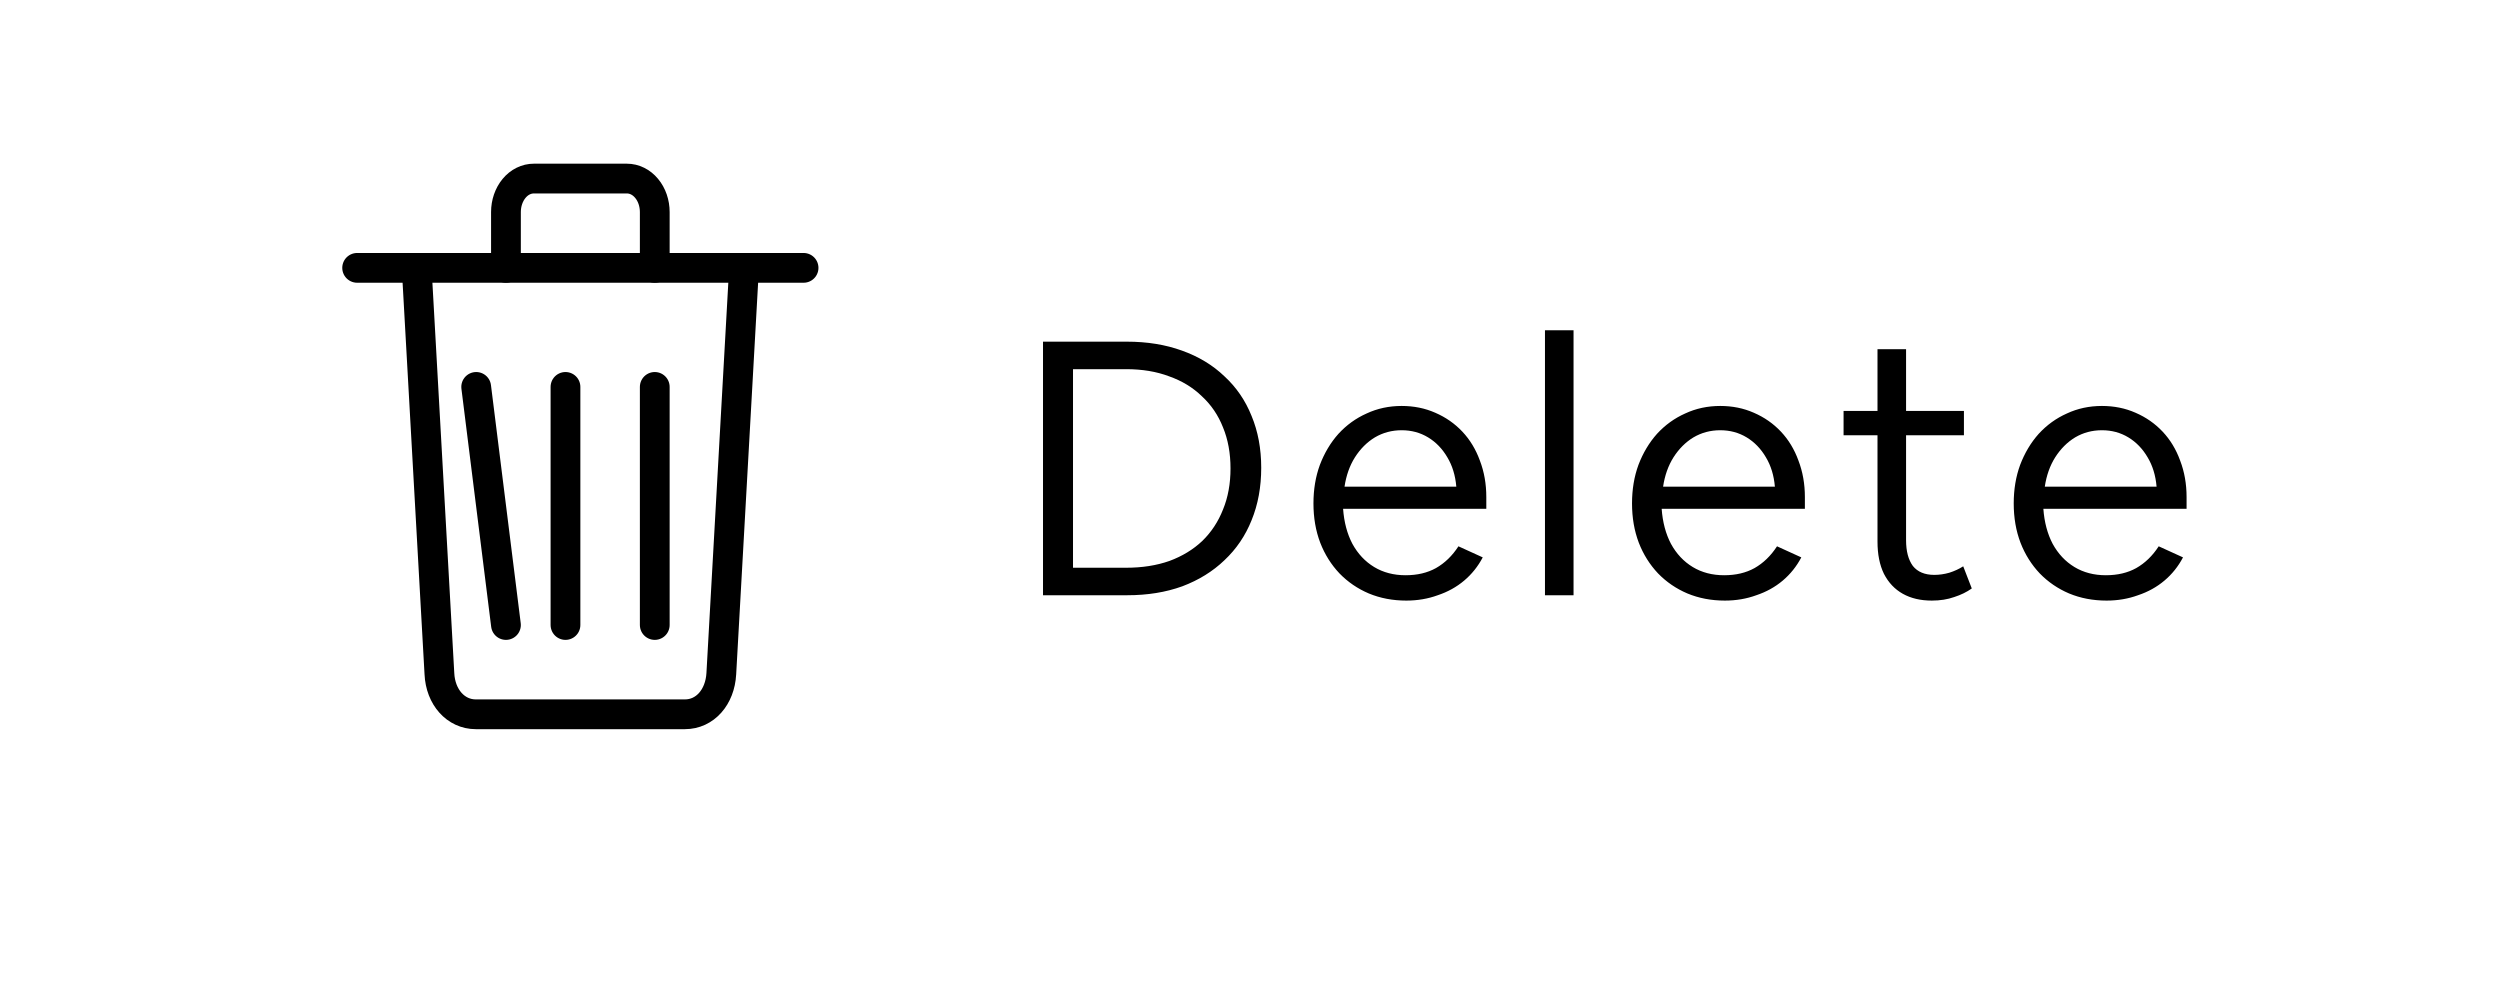 <svg width="84" height="33" viewBox="0 0 84 33" fill="none" xmlns="http://www.w3.org/2000/svg">
<g clip-path="url(#clip0)">
<g filter="url(#filter0_d)">
<rect y="2" width="84" height="27" rx="4" fill="white"/>
</g>
<path d="M35.045 20V11.48H37.865C38.545 11.48 39.161 11.58 39.713 11.78C40.273 11.98 40.749 12.268 41.141 12.644C41.541 13.012 41.845 13.456 42.053 13.976C42.269 14.496 42.377 15.076 42.377 15.716C42.377 16.364 42.269 16.952 42.053 17.48C41.845 18 41.541 18.448 41.141 18.824C40.749 19.2 40.277 19.492 39.725 19.7C39.173 19.9 38.557 20 37.877 20H35.045ZM36.053 19.076H37.841C38.377 19.076 38.861 19 39.293 18.848C39.725 18.688 40.093 18.464 40.397 18.176C40.701 17.88 40.933 17.528 41.093 17.12C41.261 16.712 41.345 16.252 41.345 15.74C41.345 15.228 41.261 14.768 41.093 14.36C40.933 13.952 40.697 13.604 40.385 13.316C40.081 13.02 39.713 12.796 39.281 12.644C38.857 12.484 38.377 12.404 37.841 12.404H36.053V19.076ZM47.252 20.18C46.796 20.18 46.376 20.1 45.992 19.94C45.616 19.78 45.288 19.556 45.008 19.268C44.728 18.972 44.512 18.628 44.36 18.236C44.208 17.836 44.132 17.396 44.132 16.916C44.132 16.444 44.204 16.012 44.348 15.62C44.5 15.22 44.708 14.872 44.972 14.576C45.244 14.28 45.56 14.052 45.92 13.892C46.28 13.724 46.672 13.64 47.096 13.64C47.504 13.64 47.88 13.716 48.224 13.868C48.576 14.02 48.88 14.232 49.136 14.504C49.392 14.776 49.588 15.1 49.724 15.476C49.868 15.852 49.94 16.26 49.94 16.7V17.096H45.128C45.16 17.544 45.264 17.936 45.44 18.272C45.624 18.608 45.868 18.868 46.172 19.052C46.476 19.236 46.828 19.328 47.228 19.328C47.62 19.328 47.96 19.248 48.248 19.088C48.544 18.92 48.796 18.676 49.004 18.356L49.82 18.728C49.66 19.032 49.452 19.292 49.196 19.508C48.94 19.724 48.644 19.888 48.308 20C47.98 20.12 47.628 20.18 47.252 20.18ZM47.096 14.456C46.768 14.456 46.468 14.536 46.196 14.696C45.932 14.856 45.708 15.08 45.524 15.368C45.348 15.648 45.232 15.976 45.176 16.352H48.932C48.9 15.976 48.8 15.648 48.632 15.368C48.464 15.08 48.248 14.856 47.984 14.696C47.72 14.536 47.424 14.456 47.096 14.456ZM51.911 20V11.096H52.871V20H51.911ZM57.956 20.18C57.5 20.18 57.08 20.1 56.696 19.94C56.32 19.78 55.992 19.556 55.712 19.268C55.432 18.972 55.216 18.628 55.064 18.236C54.912 17.836 54.836 17.396 54.836 16.916C54.836 16.444 54.908 16.012 55.052 15.62C55.204 15.22 55.412 14.872 55.676 14.576C55.948 14.28 56.264 14.052 56.624 13.892C56.984 13.724 57.376 13.64 57.8 13.64C58.208 13.64 58.584 13.716 58.928 13.868C59.28 14.02 59.584 14.232 59.84 14.504C60.096 14.776 60.292 15.1 60.428 15.476C60.572 15.852 60.644 16.26 60.644 16.7V17.096H55.832C55.864 17.544 55.968 17.936 56.144 18.272C56.328 18.608 56.572 18.868 56.876 19.052C57.18 19.236 57.532 19.328 57.932 19.328C58.324 19.328 58.664 19.248 58.952 19.088C59.248 18.92 59.5 18.676 59.708 18.356L60.524 18.728C60.364 19.032 60.156 19.292 59.9 19.508C59.644 19.724 59.348 19.888 59.012 20C58.684 20.12 58.332 20.18 57.956 20.18ZM57.8 14.456C57.472 14.456 57.172 14.536 56.9 14.696C56.636 14.856 56.412 15.08 56.228 15.368C56.052 15.648 55.936 15.976 55.88 16.352H59.636C59.604 15.976 59.504 15.648 59.336 15.368C59.168 15.08 58.952 14.856 58.688 14.696C58.424 14.536 58.128 14.456 57.8 14.456ZM64.908 20.18C64.532 20.18 64.208 20.104 63.936 19.952C63.664 19.8 63.452 19.576 63.3 19.28C63.156 18.984 63.084 18.624 63.084 18.2V14.624H61.944V13.808H63.084V11.732H64.044V13.808H65.988V14.624H64.044V18.152C64.044 18.52 64.12 18.808 64.272 19.016C64.432 19.216 64.672 19.316 64.992 19.316C65.16 19.316 65.328 19.292 65.496 19.244C65.672 19.188 65.828 19.116 65.964 19.028L66.252 19.772C66.084 19.892 65.888 19.988 65.664 20.06C65.44 20.14 65.188 20.18 64.908 20.18ZM70.781 20.18C70.325 20.18 69.905 20.1 69.521 19.94C69.145 19.78 68.817 19.556 68.537 19.268C68.257 18.972 68.041 18.628 67.889 18.236C67.737 17.836 67.661 17.396 67.661 16.916C67.661 16.444 67.733 16.012 67.877 15.62C68.029 15.22 68.237 14.872 68.501 14.576C68.773 14.28 69.089 14.052 69.449 13.892C69.809 13.724 70.201 13.64 70.625 13.64C71.033 13.64 71.409 13.716 71.753 13.868C72.105 14.02 72.409 14.232 72.665 14.504C72.921 14.776 73.117 15.1 73.253 15.476C73.397 15.852 73.469 16.26 73.469 16.7V17.096H68.657C68.689 17.544 68.793 17.936 68.969 18.272C69.153 18.608 69.397 18.868 69.701 19.052C70.005 19.236 70.357 19.328 70.757 19.328C71.149 19.328 71.489 19.248 71.777 19.088C72.073 18.92 72.325 18.676 72.533 18.356L73.349 18.728C73.189 19.032 72.981 19.292 72.725 19.508C72.469 19.724 72.173 19.888 71.837 20C71.509 20.12 71.157 20.18 70.781 20.18ZM70.625 14.456C70.297 14.456 69.997 14.536 69.725 14.696C69.461 14.856 69.237 15.08 69.053 15.368C68.877 15.648 68.761 15.976 68.705 16.352H72.461C72.429 15.976 72.329 15.648 72.161 15.368C71.993 15.08 71.777 14.856 71.513 14.696C71.249 14.536 70.953 14.456 70.625 14.456Z" fill="black"/>
<path d="M14 9L14.764 22.636C14.8 23.424 15.314 24 15.986 24H23.014C23.689 24 24.193 23.424 24.236 22.636L25 9" stroke="black" stroke-linecap="round" stroke-linejoin="round"/>
<path d="M12 9H27" stroke="black" stroke-miterlimit="10" stroke-linecap="round"/>
<path d="M17 9V7.125C17 6.977 17.024 6.831 17.071 6.694C17.118 6.557 17.187 6.433 17.274 6.329C17.361 6.224 17.464 6.141 17.578 6.085C17.692 6.028 17.814 6 17.938 6H21.062C21.186 6 21.308 6.028 21.422 6.085C21.536 6.141 21.639 6.224 21.726 6.329C21.813 6.433 21.882 6.557 21.929 6.694C21.976 6.831 22 6.977 22 7.125V9" stroke="black" stroke-linecap="round" stroke-linejoin="round"/>
<path d="M19 13V21" stroke="black" stroke-linecap="round" stroke-linejoin="round"/>
<path d="M16 13L17 21" stroke="black" stroke-linecap="round" stroke-linejoin="round"/>
<path d="M22 13V21" stroke="black" stroke-linecap="round" stroke-linejoin="round"/>
</g>
<defs>
<filter id="filter0_d" x="-5" y="-2" width="94" height="37" filterUnits="userSpaceOnUse" color-interpolation-filters="sRGB">
<feFlood flood-opacity="0" result="BackgroundImageFix"/>
<feColorMatrix in="SourceAlpha" type="matrix" values="0 0 0 0 0 0 0 0 0 0 0 0 0 0 0 0 0 0 127 0"/>
<feOffset dy="1"/>
<feGaussianBlur stdDeviation="2.5"/>
<feColorMatrix type="matrix" values="0 0 0 0 0 0 0 0 0 0 0 0 0 0 0 0 0 0 0.1 0"/>
<feBlend mode="normal" in2="BackgroundImageFix" result="effect1_dropShadow"/>
<feBlend mode="normal" in="SourceGraphic" in2="effect1_dropShadow" result="shape"/>
</filter>
<clipPath id="clip0">
<rect width="84" height="33" fill="white"/>
</clipPath>
</defs>
</svg>
